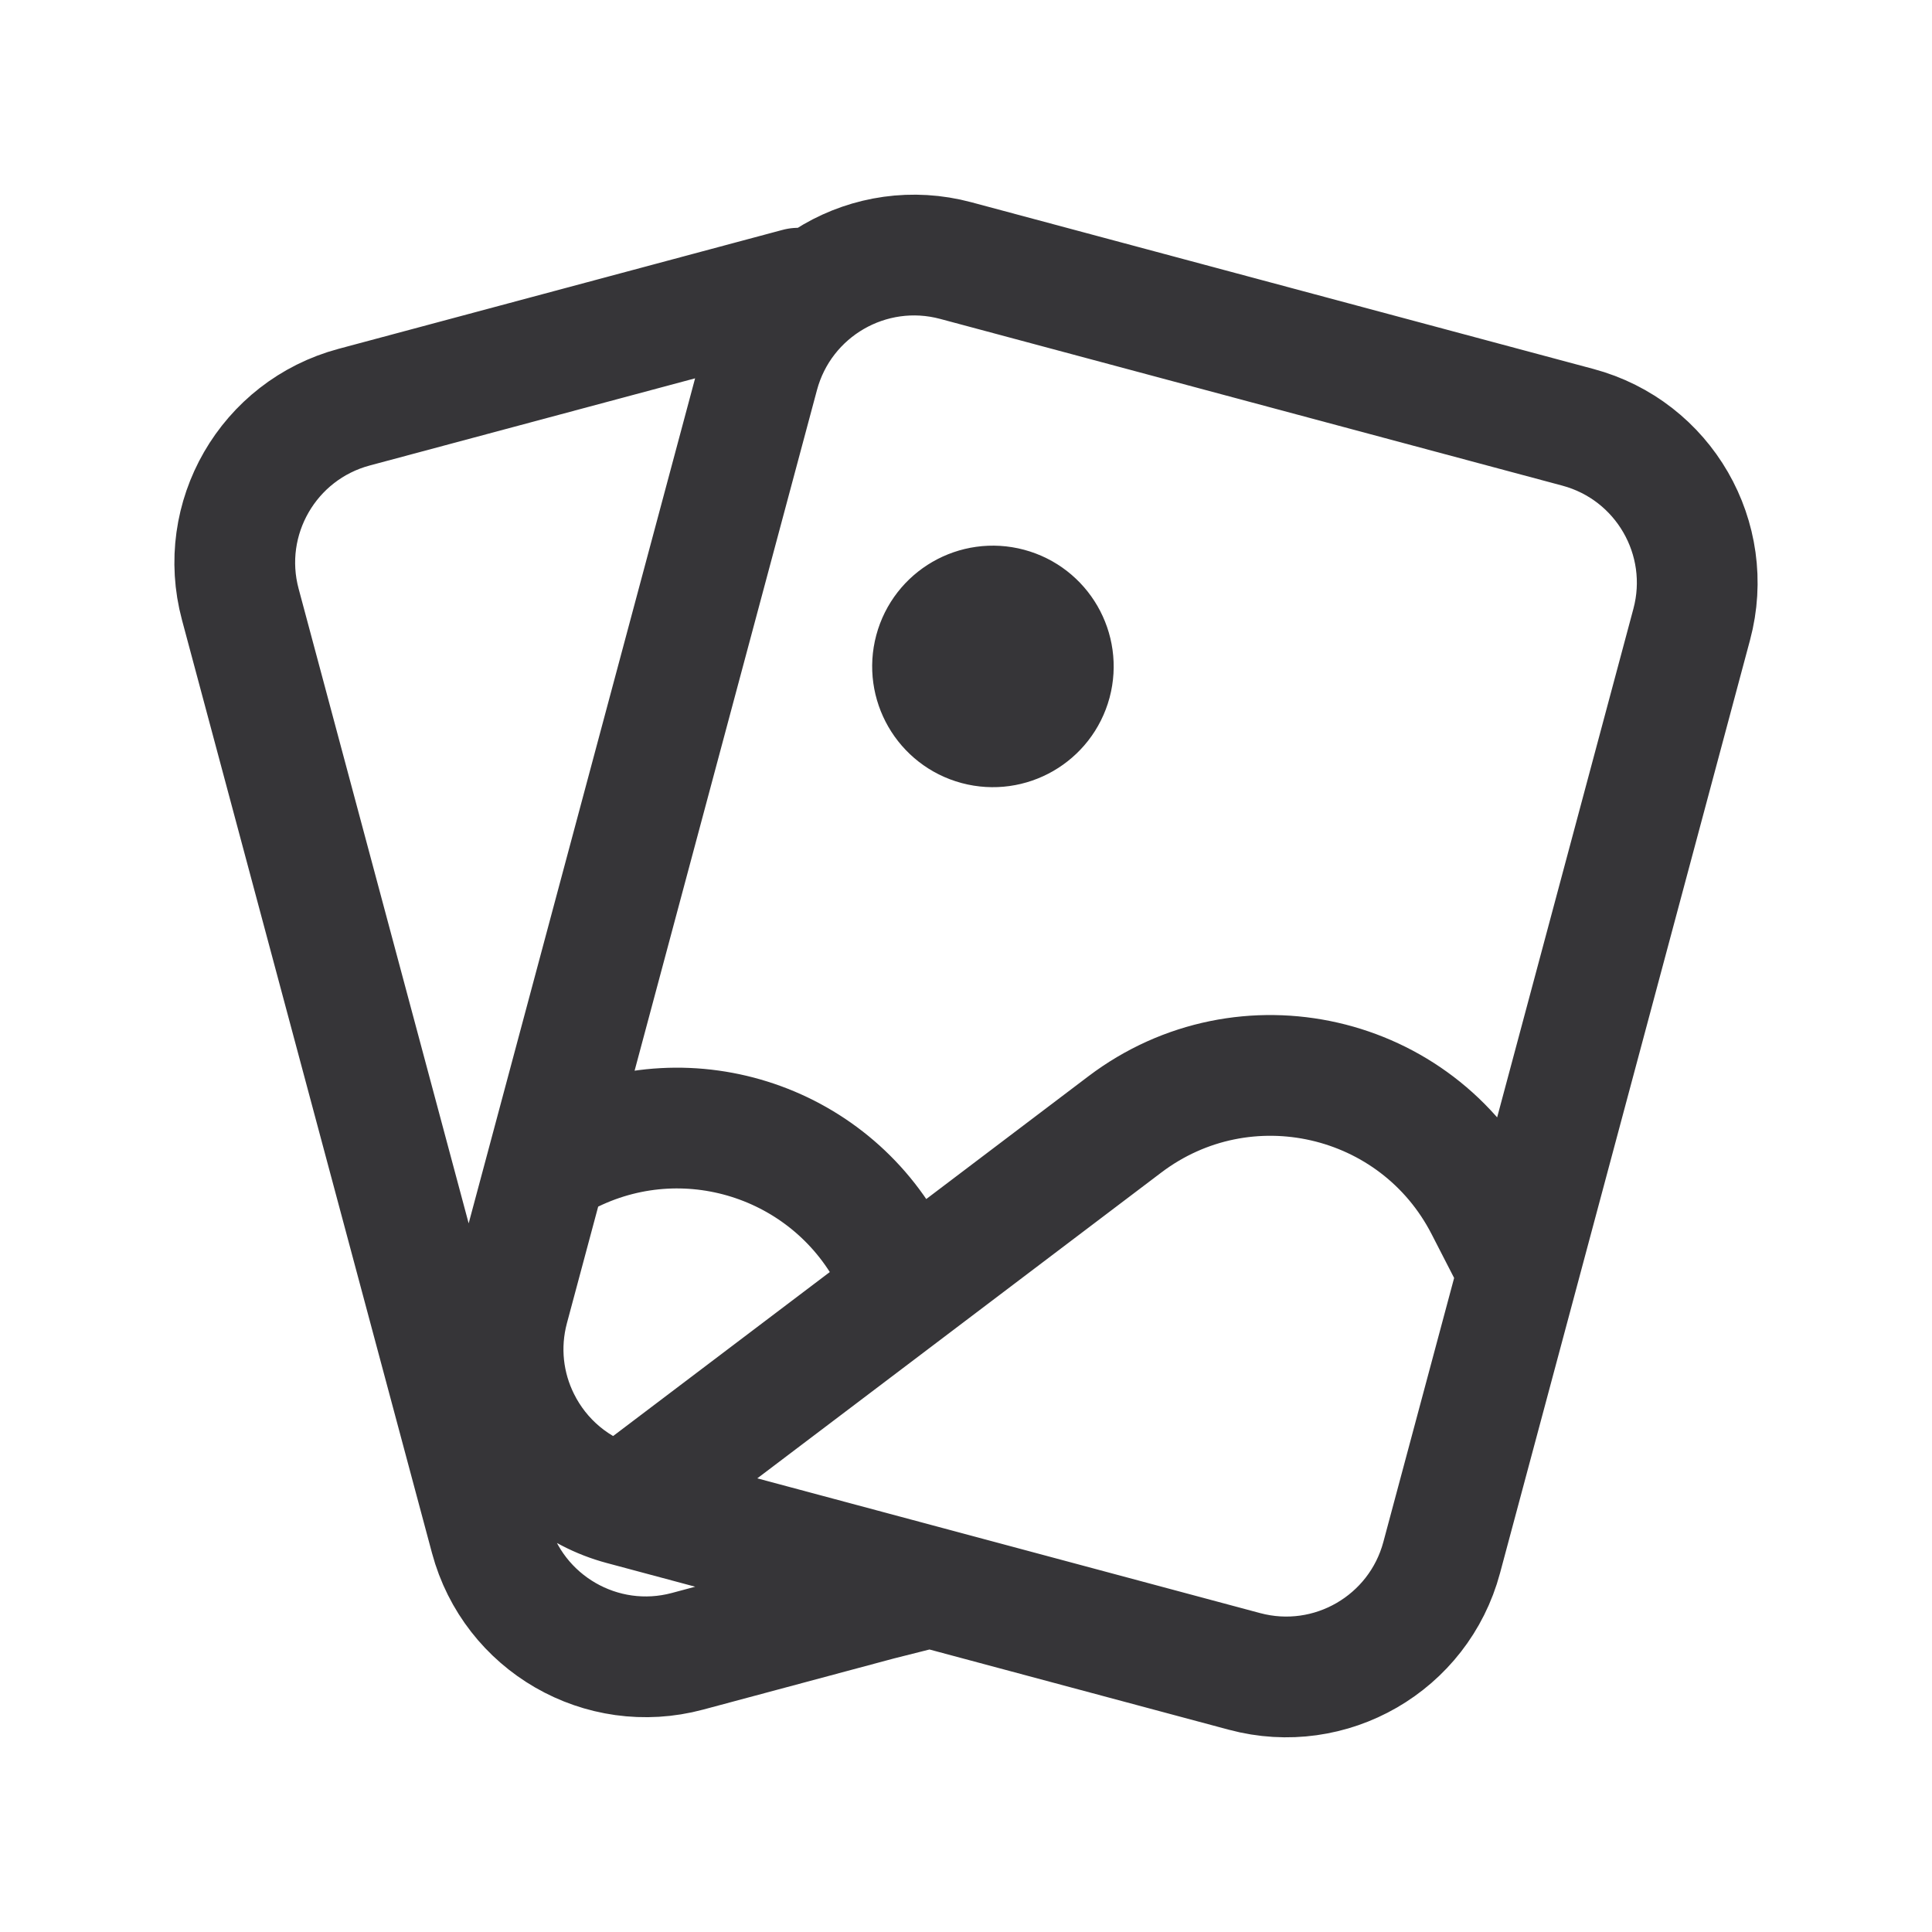 <svg width="24" height="24" viewBox="0 0 24 24" fill="none" xmlns="http://www.w3.org/2000/svg">
<path d="M7.732 18.692L15.46 20.763C16.527 21.049 17.623 20.415 17.909 19.349L18.863 15.79M7.732 18.692C7.155 18.538 6.705 18.146 6.459 17.65C6.249 17.229 6.187 16.733 6.318 16.243L6.795 14.464M7.732 18.692L11.268 16.016M18.863 15.79L21.015 7.757C21.301 6.69 20.668 5.594 19.601 5.308L11.873 3.237C10.806 2.951 9.71 3.585 9.424 4.652L6.795 14.464M18.863 15.79L18.453 14.992C17.603 13.332 15.46 12.842 13.973 13.968L11.268 16.016M11.268 16.016L11.094 15.669C10.358 14.203 8.582 13.599 7.106 14.313L6.795 14.464M11.416 19.75L10.916 19.876L8.54 20.513C7.473 20.799 6.377 20.165 6.091 19.099L2.985 7.507C2.699 6.44 3.332 5.344 4.399 5.058L9.916 3.58M13.059 8.473C12.951 8.873 12.54 9.11 12.14 9.003C11.74 8.896 11.503 8.484 11.61 8.084C11.717 7.684 12.128 7.447 12.528 7.554C12.928 7.661 13.166 8.072 13.059 8.473Z" stroke="#363538" stroke-width="1.5" stroke-linecap="round" stroke-linejoin="round"/>
</svg>
